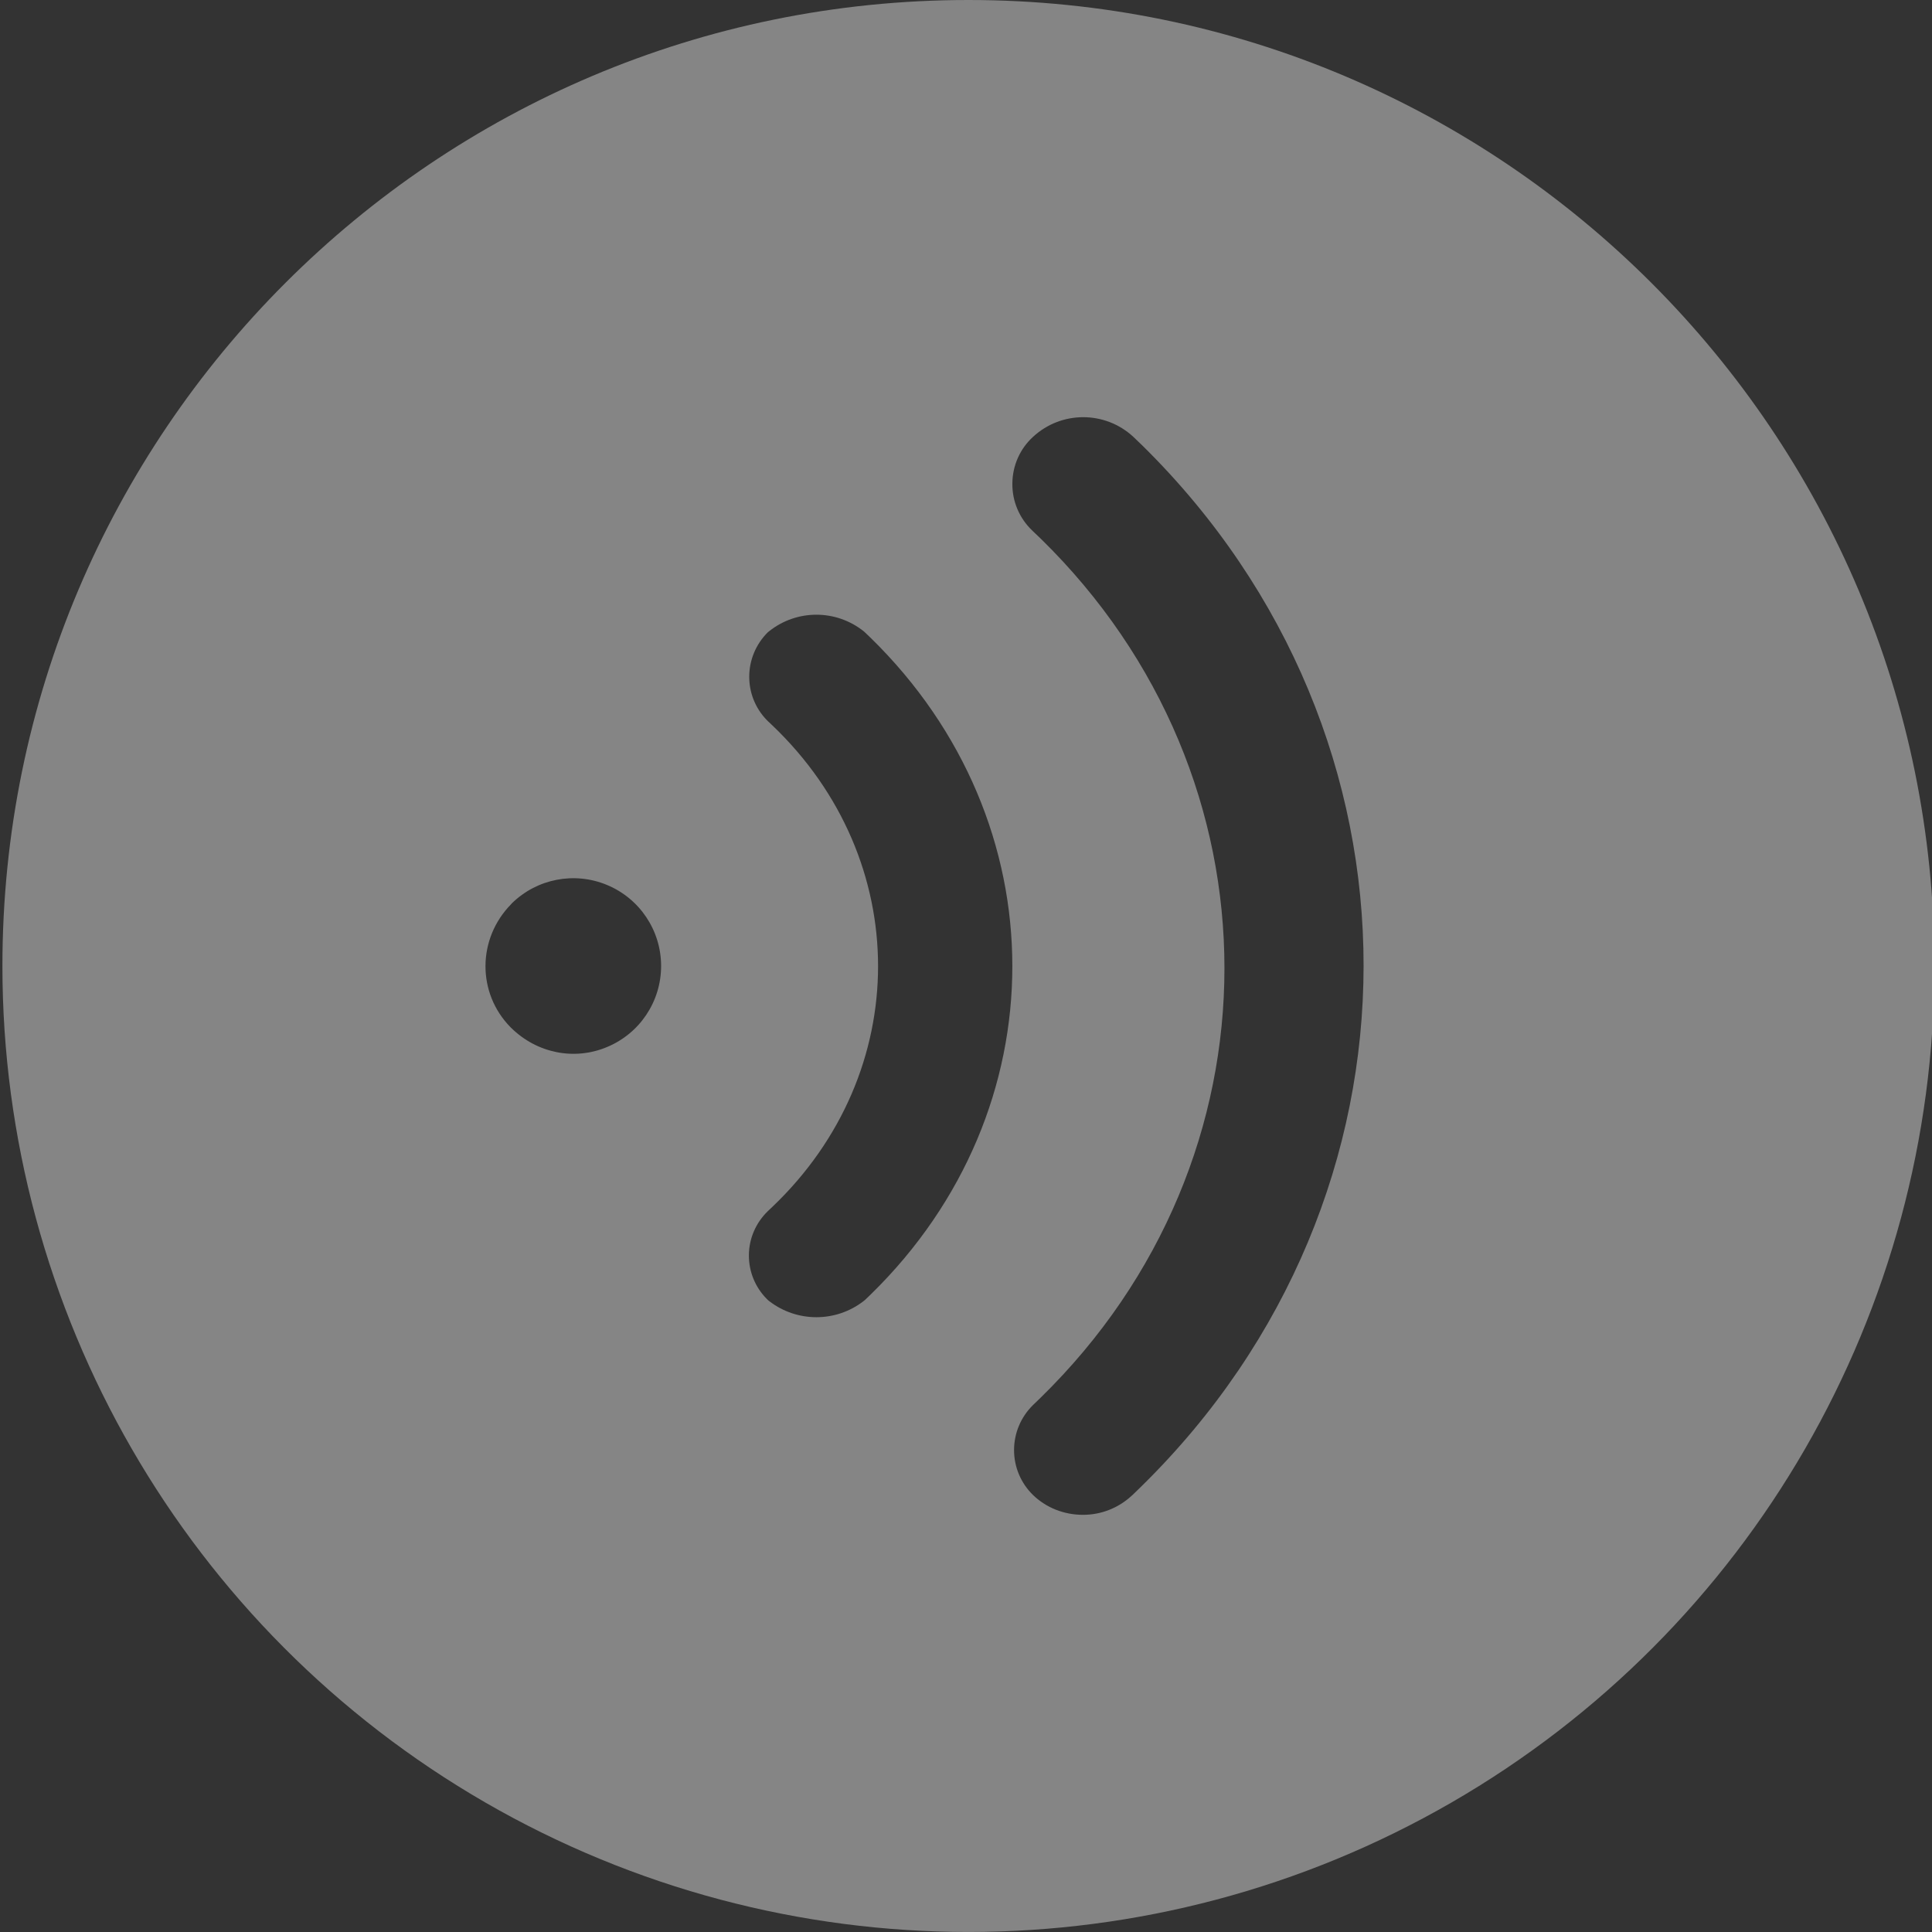 <?xml version="1.0" encoding="UTF-8"?>
<svg width="16px" height="16px" viewBox="0 0 16 16" version="1.1" xmlns="http://www.w3.org/2000/svg" xmlns:xlink="http://www.w3.org/1999/xlink">
    <rect x="0" y="0" width="16" height="16" fill="#333333" stroke="none"/>
    <title>形状结合</title>
    <g id="页面-1" stroke="none" stroke-width="1" fill="none" fill-rule="evenodd" opacity="0.399">
        <g id="切图整合" transform="translate(-412, -193)" fill="#FFFFFF" fill-rule="nonzero">
            <path d="M420.02,193 C424.438,193 428.02,196.582 428.02,201 C428.02,203.858 426.495,206.499 424.02,207.928 C421.545,209.357 418.495,209.357 416.02,207.928 C413.545,206.499 412.02,203.858 412.02,201 C412.02,196.582 415.602,193 420.02,193 Z M421.385,196.617 C421.151,196.401 420.79,196.401 420.556,196.617 C420.447,196.716 420.385,196.856 420.384,197.004 C420.382,197.151 420.442,197.292 420.548,197.393 L420.548,197.393 L420.555,197.4 L420.618,197.46 C422.648,199.444 422.648,202.593 420.617,204.576 L420.617,204.576 L420.555,204.636 C420.454,204.735 420.398,204.869 420.398,205.009 C420.398,205.149 420.454,205.282 420.554,205.38 C420.663,205.486 420.811,205.545 420.967,205.545 C421.117,205.546 421.262,205.489 421.372,205.387 L421.372,205.387 L421.379,205.381 L421.454,205.308 C423.903,202.903 423.906,199.097 421.46,196.689 L421.46,196.689 L421.385,196.617 Z M419.153,198.228 C418.923,198.045 418.599,198.045 418.369,198.228 L418.369,198.228 L418.363,198.233 L418.359,198.236 C418.156,198.438 418.154,198.761 418.35,198.963 L418.35,198.963 L418.356,198.969 L418.358,198.971 L418.395,199.006 C419.564,200.12 419.564,201.883 418.395,202.996 L418.395,202.996 L418.359,203.03 C418.259,203.127 418.203,203.257 418.202,203.394 C418.201,203.53 418.254,203.661 418.351,203.758 L418.351,203.758 L418.36,203.767 L418.37,203.775 C418.6,203.953 418.922,203.953 419.152,203.775 L419.152,203.775 L419.159,203.769 L419.161,203.768 L419.212,203.719 C420.775,202.192 420.774,199.81 419.211,198.283 L419.211,198.283 L419.163,198.237 L419.161,198.235 Z M417.025,200.328 C416.756,200.217 416.447,200.277 416.239,200.481 L416.239,200.481 L416.233,200.488 C415.951,200.775 415.951,201.224 416.226,201.505 L416.226,201.505 L416.233,201.512 C416.447,201.723 416.756,201.784 417.025,201.672 C417.297,201.56 417.475,201.295 417.475,201 C417.475,200.705 417.297,200.44 417.025,200.328 Z" id="形状结合"></path>
        </g>
    </g>
</svg>